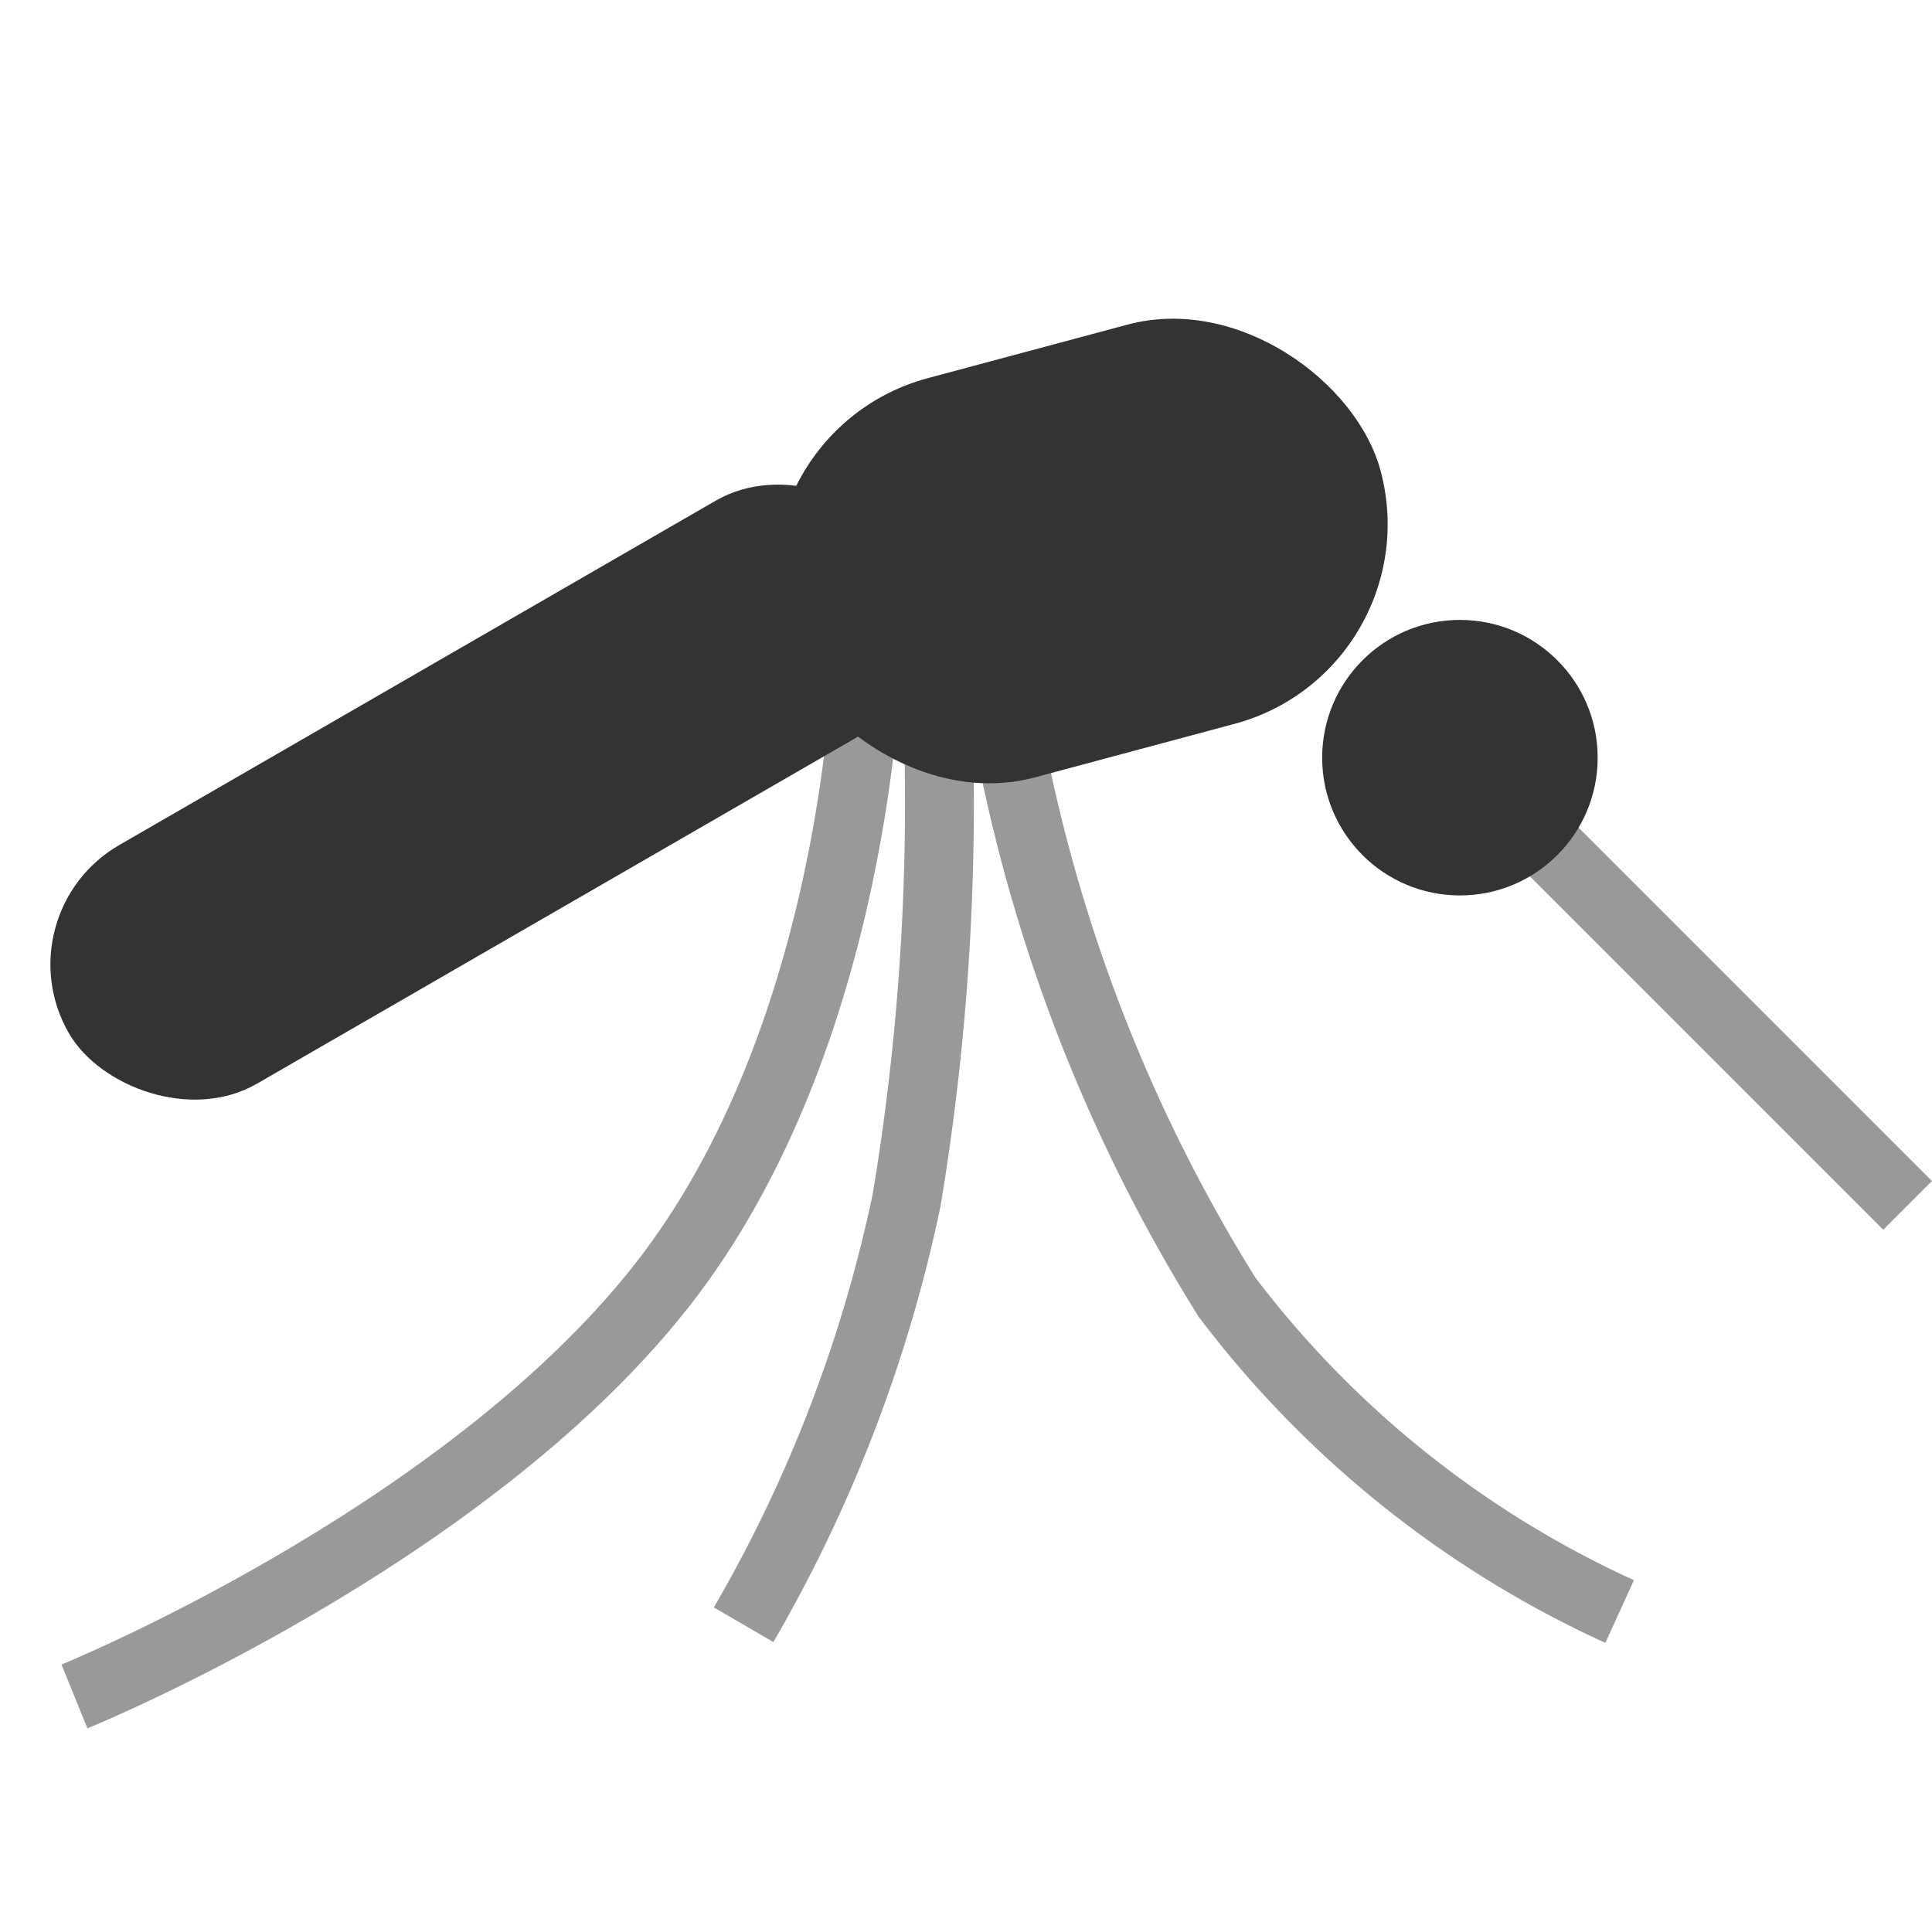 <svg xmlns="http://www.w3.org/2000/svg" width="28.05" height="28" viewBox="0 0 28.05 28">
  <g id="Group_1998" data-name="Group 1998" transform="translate(-1389 -39)">
    <rect id="Rectangle_1321" data-name="Rectangle 1321" width="28" height="28" transform="translate(1389 39)" fill="none"/>
    <g id="Group_1997" data-name="Group 1997" transform="translate(91.196 9)">
      <path id="Path_621" data-name="Path 621" d="M2428.6,4297.588a20.7,20.7,0,0,0,2.366-6.16,35.064,35.064,0,0,0,.422-7.738" transform="translate(-1120 -4244)" fill="none" stroke="#999" stroke-width="1"/>
      <line id="Line_332" data-name="Line 332" x2="6" y2="6" transform="translate(1319.5 41.5)" fill="none" stroke="#999" stroke-width="1"/>
      <path id="Path_619" data-name="Path 619" d="M2429.389,4288.56s-.107,5.47-2.995,9.127-8.509,5.942-8.509,5.942" transform="translate(-1119 -4249)" fill="none" stroke="#999" stroke-width="1"/>
      <path id="Path_620" data-name="Path 620" d="M2417.506,4289a23.576,23.576,0,0,0,3.113,7.833,14.906,14.906,0,0,0,5.7,4.563" transform="translate(-1105 -4248)" fill="none" stroke="#999" stroke-width="1"/>
      <rect id="Rectangle_1319" data-name="Rectangle 1319" width="14" height="4" rx="2" transform="translate(1297.804 43.268) rotate(-30)" fill="#333"/>
      <rect id="Rectangle_1320" data-name="Rectangle 1320" width="9" height="6" rx="3" transform="matrix(0.966, -0.259, 0.259, 0.966, 1308.377, 36.267)" fill="#333"/>
      <circle id="Ellipse_714" data-name="Ellipse 714" cx="2" cy="2" r="2" transform="translate(1317 39)" fill="#333"/>
    </g>
  </g>
</svg>
